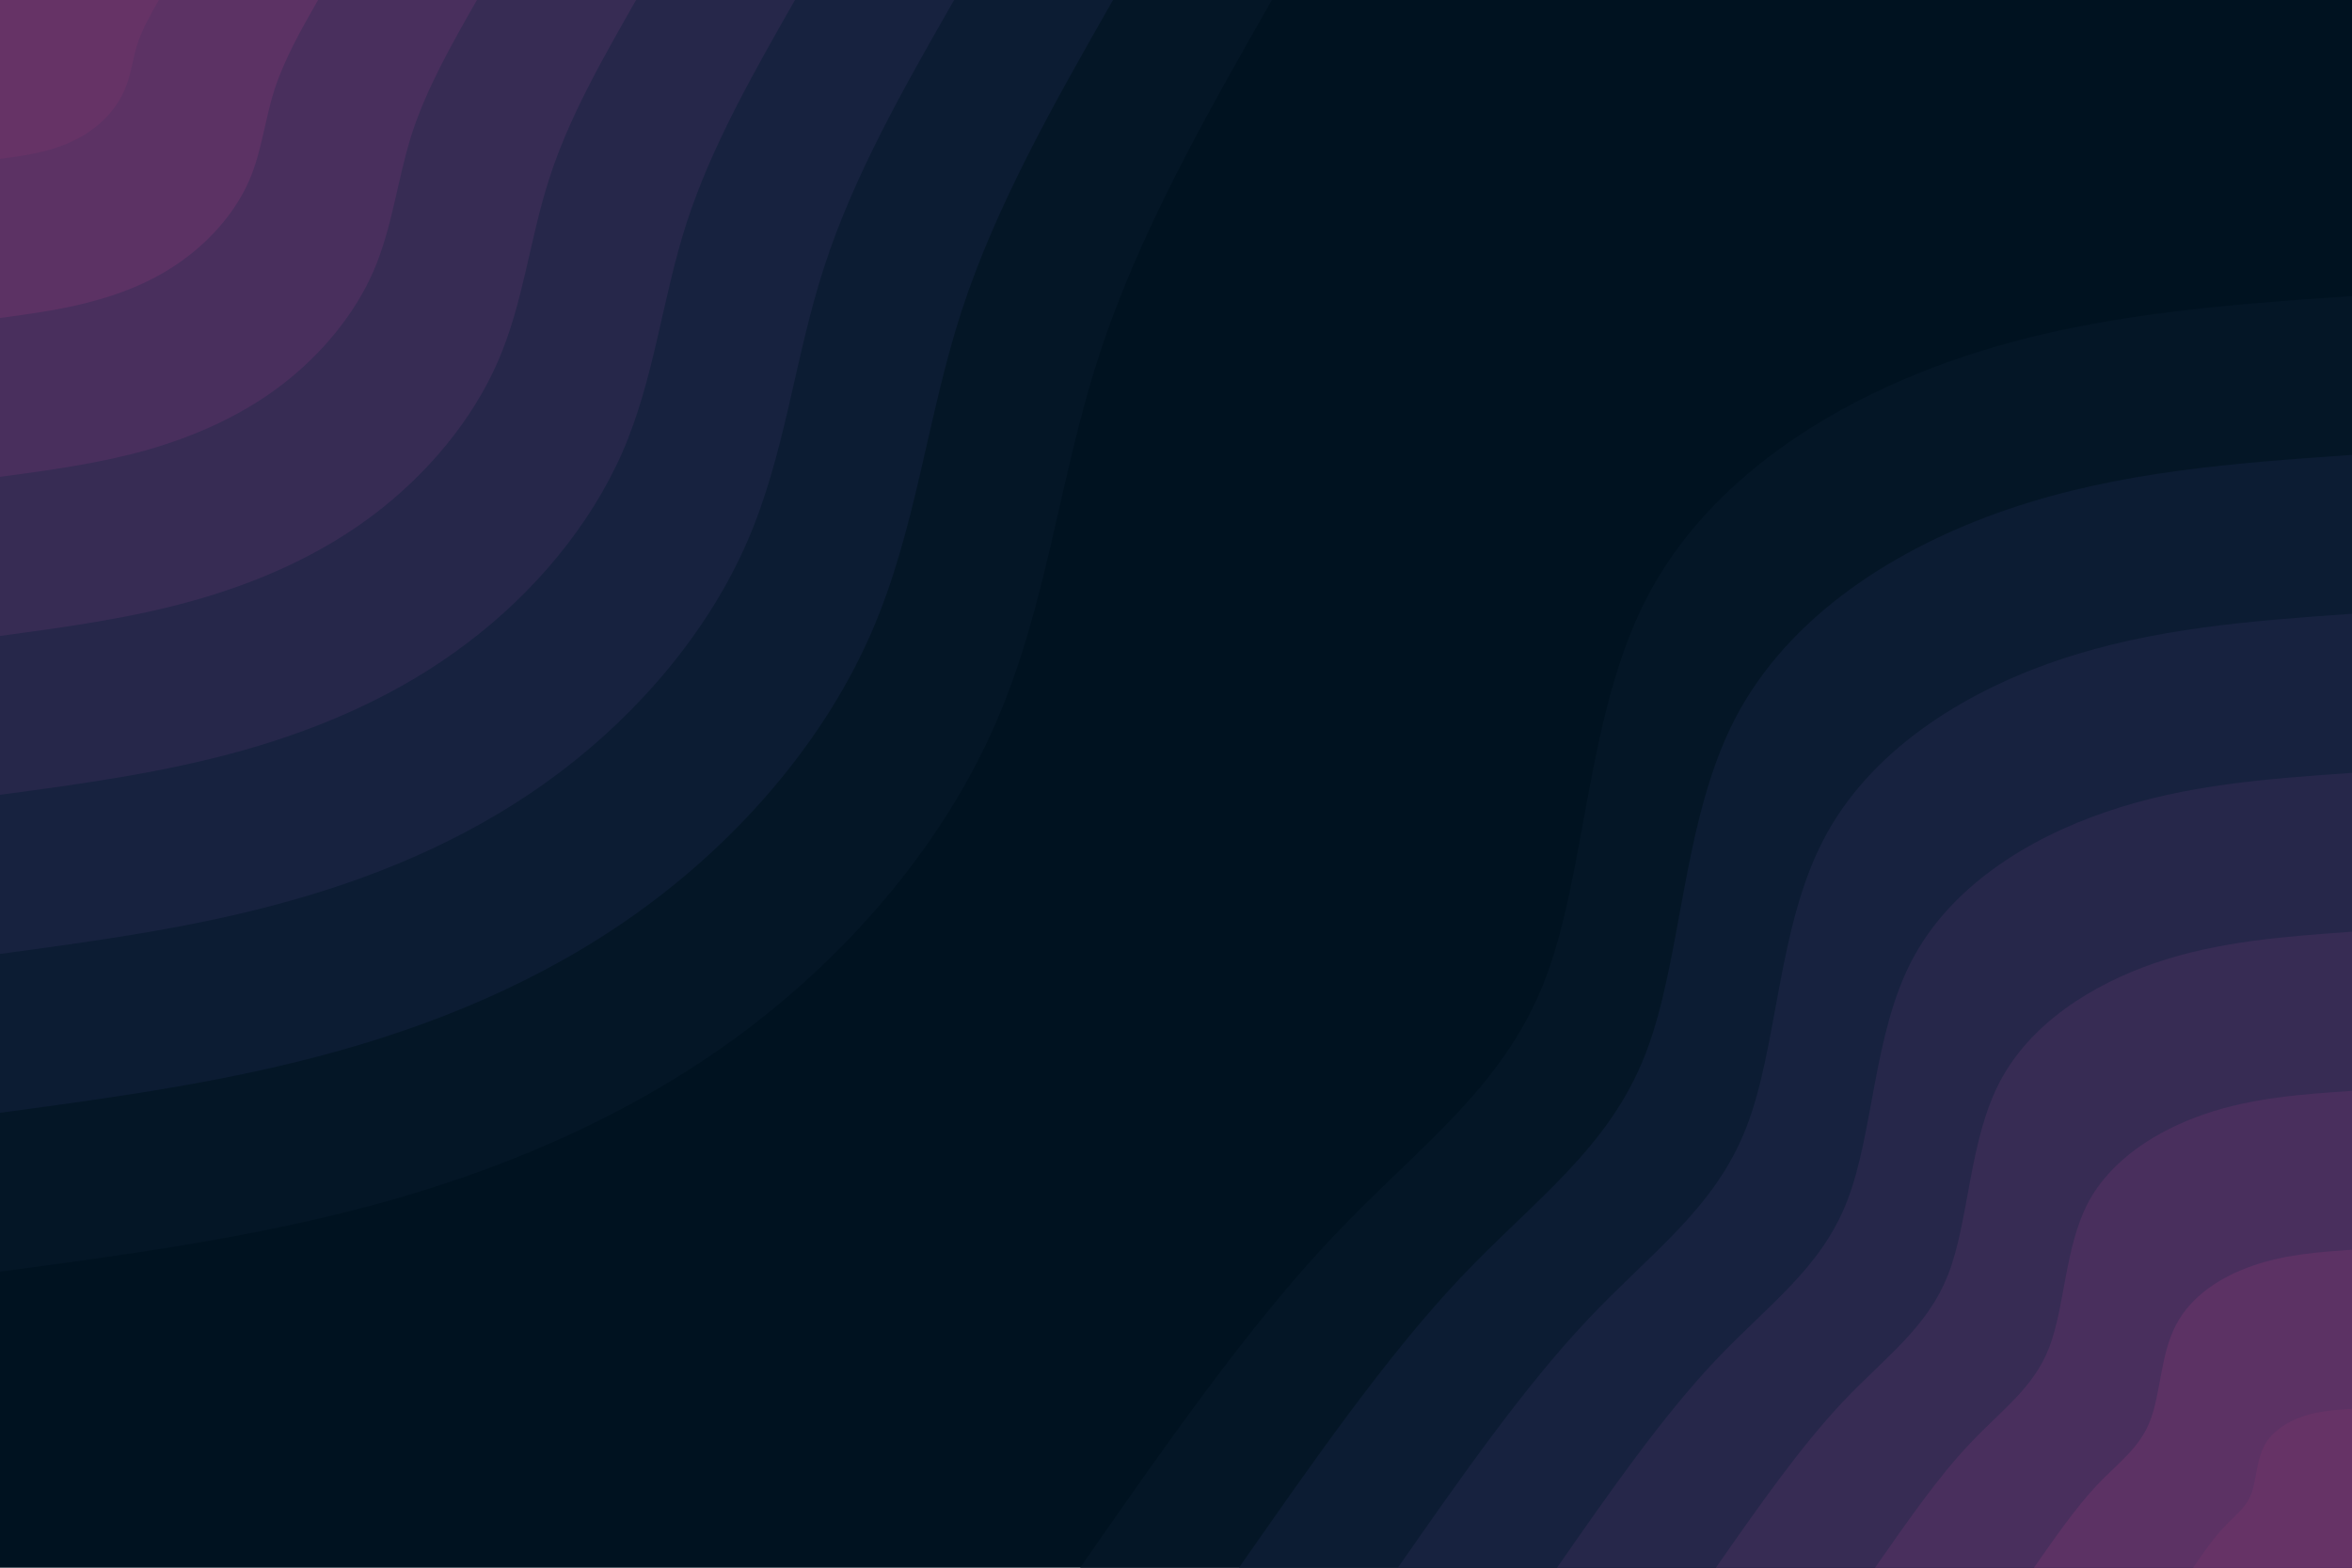 <svg id="visual" viewBox="0 0 900 600" width="900" height="600" xmlns="http://www.w3.org/2000/svg" xmlns:xlink="http://www.w3.org/1999/xlink" version="1.1"><rect x="0" y="0" width="900" height="600" fill="#001220"></rect><defs><linearGradient id="grad1_0" x1="33.3%" y1="100%" x2="100%" y2="0%"><stop offset="20%" stop-color="#663366" stop-opacity="1"></stop><stop offset="80%" stop-color="#663366" stop-opacity="1"></stop></linearGradient></defs><defs><linearGradient id="grad1_1" x1="33.3%" y1="100%" x2="100%" y2="0%"><stop offset="20%" stop-color="#663366" stop-opacity="1"></stop><stop offset="80%" stop-color="#523160" stop-opacity="1"></stop></linearGradient></defs><defs><linearGradient id="grad1_2" x1="33.3%" y1="100%" x2="100%" y2="0%"><stop offset="20%" stop-color="#3f2d59" stop-opacity="1"></stop><stop offset="80%" stop-color="#523160" stop-opacity="1"></stop></linearGradient></defs><defs><linearGradient id="grad1_3" x1="33.3%" y1="100%" x2="100%" y2="0%"><stop offset="20%" stop-color="#3f2d59" stop-opacity="1"></stop><stop offset="80%" stop-color="#2e294f" stop-opacity="1"></stop></linearGradient></defs><defs><linearGradient id="grad1_4" x1="33.3%" y1="100%" x2="100%" y2="0%"><stop offset="20%" stop-color="#1e2545" stop-opacity="1"></stop><stop offset="80%" stop-color="#2e294f" stop-opacity="1"></stop></linearGradient></defs><defs><linearGradient id="grad1_5" x1="33.3%" y1="100%" x2="100%" y2="0%"><stop offset="20%" stop-color="#1e2545" stop-opacity="1"></stop><stop offset="80%" stop-color="#111f39" stop-opacity="1"></stop></linearGradient></defs><defs><linearGradient id="grad1_6" x1="33.3%" y1="100%" x2="100%" y2="0%"><stop offset="20%" stop-color="#07192c" stop-opacity="1"></stop><stop offset="80%" stop-color="#111f39" stop-opacity="1"></stop></linearGradient></defs><defs><linearGradient id="grad1_7" x1="33.3%" y1="100%" x2="100%" y2="0%"><stop offset="20%" stop-color="#07192c" stop-opacity="1"></stop><stop offset="80%" stop-color="#001220" stop-opacity="1"></stop></linearGradient></defs><defs><linearGradient id="grad2_0" x1="0%" y1="100%" x2="66.7%" y2="0%"><stop offset="20%" stop-color="#663366" stop-opacity="1"></stop><stop offset="80%" stop-color="#663366" stop-opacity="1"></stop></linearGradient></defs><defs><linearGradient id="grad2_1" x1="0%" y1="100%" x2="66.7%" y2="0%"><stop offset="20%" stop-color="#523160" stop-opacity="1"></stop><stop offset="80%" stop-color="#663366" stop-opacity="1"></stop></linearGradient></defs><defs><linearGradient id="grad2_2" x1="0%" y1="100%" x2="66.7%" y2="0%"><stop offset="20%" stop-color="#523160" stop-opacity="1"></stop><stop offset="80%" stop-color="#3f2d59" stop-opacity="1"></stop></linearGradient></defs><defs><linearGradient id="grad2_3" x1="0%" y1="100%" x2="66.7%" y2="0%"><stop offset="20%" stop-color="#2e294f" stop-opacity="1"></stop><stop offset="80%" stop-color="#3f2d59" stop-opacity="1"></stop></linearGradient></defs><defs><linearGradient id="grad2_4" x1="0%" y1="100%" x2="66.7%" y2="0%"><stop offset="20%" stop-color="#2e294f" stop-opacity="1"></stop><stop offset="80%" stop-color="#1e2545" stop-opacity="1"></stop></linearGradient></defs><defs><linearGradient id="grad2_5" x1="0%" y1="100%" x2="66.7%" y2="0%"><stop offset="20%" stop-color="#111f39" stop-opacity="1"></stop><stop offset="80%" stop-color="#1e2545" stop-opacity="1"></stop></linearGradient></defs><defs><linearGradient id="grad2_6" x1="0%" y1="100%" x2="66.7%" y2="0%"><stop offset="20%" stop-color="#111f39" stop-opacity="1"></stop><stop offset="80%" stop-color="#07192c" stop-opacity="1"></stop></linearGradient></defs><defs><linearGradient id="grad2_7" x1="0%" y1="100%" x2="66.7%" y2="0%"><stop offset="20%" stop-color="#001220" stop-opacity="1"></stop><stop offset="80%" stop-color="#07192c" stop-opacity="1"></stop></linearGradient></defs><g transform="translate(900, 600)"><path d="M-486.7 0C-454.5 -46.2 -422.3 -92.5 -389.9 -126.7C-357.6 -160.9 -325.1 -183.2 -309 -224.5C-292.9 -265.9 -293.2 -326.2 -269.8 -371.3C-246.4 -416.4 -199.3 -446.2 -150.4 -462.9C-101.5 -479.6 -50.8 -483.2 0 -486.7L0 0Z" fill="#041626"></path><path d="M-425.9 0C-397.7 -40.4 -369.5 -80.9 -341.2 -110.9C-312.9 -140.8 -284.5 -160.3 -270.4 -196.5C-256.3 -232.6 -256.5 -285.5 -236.1 -324.9C-215.6 -364.4 -174.4 -390.5 -131.6 -405.1C-88.8 -419.7 -44.4 -422.8 0 -425.9L0 0Z" fill="#0c1c33"></path><path d="M-365.1 0C-340.9 -34.7 -316.7 -69.3 -292.4 -95C-268.2 -120.7 -243.9 -137.4 -231.8 -168.4C-219.7 -199.4 -219.9 -244.7 -202.3 -278.5C-184.8 -312.3 -149.5 -334.7 -112.8 -347.2C-76.1 -359.7 -38.1 -362.4 0 -365.1L0 0Z" fill="#17223f"></path><path d="M-304.2 0C-284.1 -28.9 -263.9 -57.8 -243.7 -79.2C-223.5 -100.6 -203.2 -114.5 -193.2 -140.3C-183.1 -166.2 -183.2 -203.9 -168.6 -232.1C-154 -260.3 -124.6 -278.9 -94 -289.3C-63.4 -299.8 -31.7 -302 0 -304.2L0 0Z" fill="#26274a"></path><path d="M-243.4 0C-227.3 -23.1 -211.1 -46.2 -195 -63.3C-178.8 -80.5 -162.6 -91.6 -154.5 -112.3C-146.5 -132.9 -146.6 -163.1 -134.9 -185.7C-123.2 -208.2 -99.7 -223.1 -75.2 -231.5C-50.8 -239.8 -25.4 -241.6 0 -243.4L0 0Z" fill="#372c54"></path><path d="M-182.5 0C-170.4 -17.3 -158.4 -34.7 -146.2 -47.5C-134.1 -60.4 -121.9 -68.7 -115.9 -84.2C-109.9 -99.7 -109.9 -122.3 -101.2 -139.3C-92.4 -156.2 -74.7 -167.3 -56.4 -173.6C-38.1 -179.9 -19 -181.2 0 -182.5L0 0Z" fill="#492f5d"></path><path d="M-121.7 0C-113.6 -11.6 -105.6 -23.1 -97.5 -31.7C-89.4 -40.2 -81.3 -45.8 -77.3 -56.1C-73.2 -66.5 -73.3 -81.6 -67.4 -92.8C-61.6 -104.1 -49.8 -111.6 -37.6 -115.7C-25.4 -119.9 -12.7 -120.8 0 -121.7L0 0Z" fill="#5c3264"></path><path d="M-60.8 0C-56.8 -5.8 -52.8 -11.6 -48.7 -15.8C-44.7 -20.1 -40.6 -22.9 -38.6 -28.1C-36.6 -33.2 -36.6 -40.8 -33.7 -46.4C-30.8 -52.1 -24.9 -55.8 -18.8 -57.9C-12.7 -60 -6.3 -60.4 0 -60.8L0 0Z" fill="#663366"></path></g><g transform="translate(0, 0)"><path d="M486.7 0C461.1 44.9 435.5 89.8 420.4 136.6C405.2 183.4 400.6 232 381 276.8C361.5 321.7 327 362.8 286.1 393.8C245.2 424.7 198 445.6 149.3 459.4C100.5 473.2 50.3 480 0 486.7L0 0Z" fill="#041626"></path><path d="M425.9 0C403.5 39.3 381.1 78.6 367.8 119.5C354.6 160.4 350.5 203 333.4 242.2C316.3 281.5 286.1 317.5 250.3 344.6C214.6 371.7 173.2 389.9 130.6 401.9C87.9 414 44 420 0 425.9L0 0Z" fill="#0c1c33"></path><path d="M365.1 0C345.8 33.7 326.6 67.4 315.3 102.4C303.9 137.5 300.5 174 285.8 207.6C271.1 241.3 245.2 272.1 214.6 295.3C183.9 318.6 148.5 334.2 111.9 344.5C75.4 354.9 37.7 360 0 365.1L0 0Z" fill="#17223f"></path><path d="M304.2 0C288.2 28.1 272.2 56.1 262.7 85.4C253.3 114.6 250.4 145 238.2 173C225.9 201.1 204.4 226.8 178.8 246.1C153.3 265.5 123.7 278.5 93.3 287.1C62.8 295.7 31.4 300 0 304.2L0 0Z" fill="#26274a"></path><path d="M243.4 0C230.6 22.5 217.7 44.9 210.2 68.3C202.6 91.7 200.3 116 190.5 138.4C180.7 160.9 163.5 181.4 143.1 196.9C122.6 212.4 99 222.8 74.6 229.7C50.3 236.6 25.1 240 0 243.4L0 0Z" fill="#372c54"></path><path d="M182.5 0C172.9 16.8 163.3 33.7 157.6 51.2C152 68.8 150.2 87 142.9 103.8C135.6 120.6 122.6 136.1 107.3 147.7C92 159.3 74.2 167.1 56 172.3C37.7 177.4 18.8 180 0 182.5L0 0Z" fill="#492f5d"></path><path d="M121.7 0C115.3 11.2 108.9 22.5 105.1 34.1C101.3 45.8 100.2 58 95.3 69.2C90.4 80.4 81.7 90.7 71.5 98.4C61.3 106.2 49.5 111.4 37.3 114.8C25.1 118.3 12.6 120 0 121.7L0 0Z" fill="#5c3264"></path><path d="M60.8 0C57.6 5.6 54.4 11.2 52.5 17.1C50.7 22.9 50.1 29 47.6 34.6C45.2 40.2 40.9 45.4 35.8 49.2C30.7 53.1 24.7 55.7 18.7 57.4C12.6 59.1 6.3 60 0 60.8L0 0Z" fill="#663366"></path></g></svg>